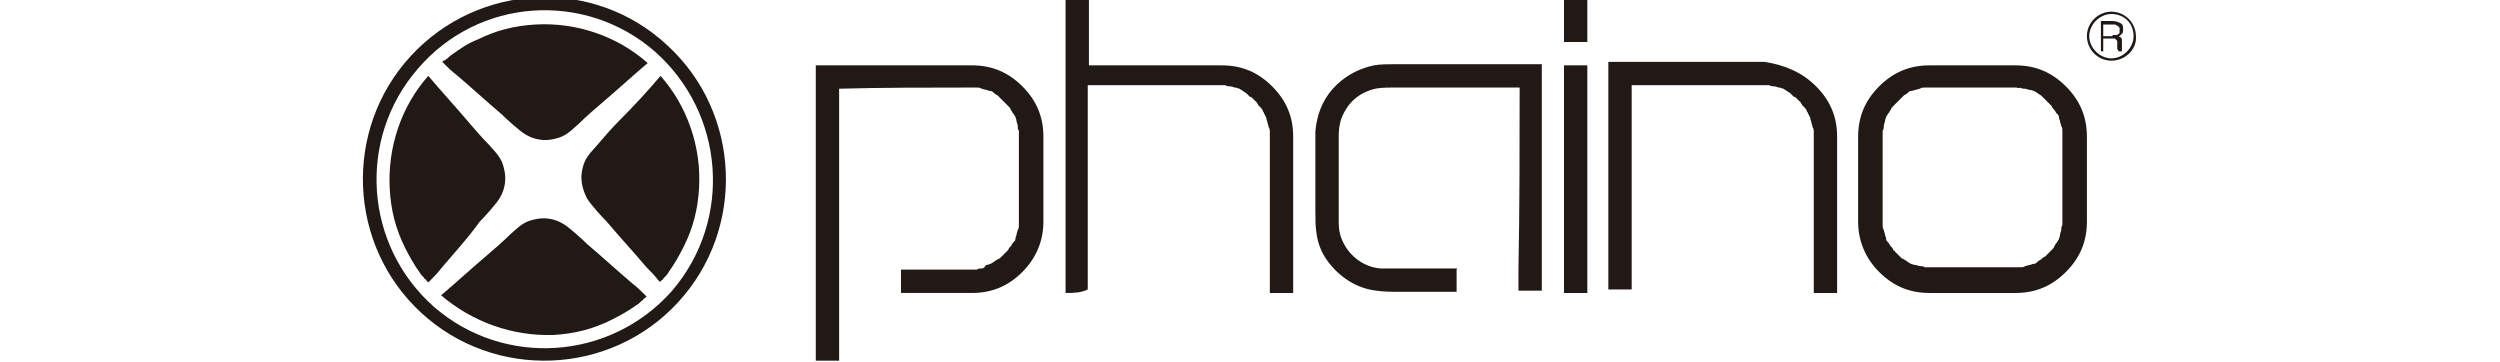 <?xml version="1.0" encoding="utf-8"?>
<!-- Generator: Adobe Illustrator 18.0.0, SVG Export Plug-In . SVG Version: 6.00 Build 0)  -->
<!DOCTYPE svg PUBLIC "-//W3C//DTD SVG 1.1//EN" "http://www.w3.org/Graphics/SVG/1.1/DTD/svg11.dtd">
<svg xmlns="http://www.w3.org/2000/svg" width="152" height="22" viewBox="0 0 152 31">
  <path fill="#211915" d="M102.9-.3h2v3.9h-2zM141.6 25.1h-7.4c-1.7 0-3.1-.6-4.3-1.8-1.2-1.2-1.8-2.7-1.8-4.3v-7.3c0-1.7.6-3.1 1.8-4.3 1.2-1.2 2.6-1.8 4.3-1.8h7.4c1.7 0 3.1.6 4.3 1.8 1.2 1.2 1.8 2.6 1.8 4.3V19c0 1.7-.6 3.1-1.8 4.3-1.2 1.2-2.6 1.8-4.3 1.8zm0-17.6H133.8c-.1 0-.3 0-.4.1-.1 0-.3.1-.4.1-.1 0-.2.1-.4.1-.1 0-.2.1-.3.2-.1.1-.2.1-.3.2l-.3.3-.3.3-.3.3c-.1.1-.2.2-.2.3-.1.1-.1.2-.2.3-.1.1-.1.2-.2.3 0 .1-.1.2-.1.4 0 .1-.1.2-.1.4 0 .1 0 .3-.1.4v8.1c0 .1 0 .3.1.4 0 .1.1.3.1.4 0 .1.1.2.1.4 0 .1.1.2.2.3.1.1.1.2.2.3.1.1.2.2.2.3l.3.3.3.3c.1.1.2.2.3.2.1.1.2.1.3.2.1.1.2.1.3.2.1 0 .2.1.4.1.1 0 .3.1.4.1.1 0 .3 0 .4.1H142c.1 0 .3 0 .4-.1.1 0 .3-.1.4-.1.1 0 .2-.1.4-.1.1 0 .2-.1.3-.2.1-.1.2-.1.3-.2.1-.1.2-.2.3-.2l.3-.3.3-.3c.1-.1.2-.2.2-.3.1-.1.1-.2.2-.3.1-.1.1-.2.2-.3 0-.1.1-.2.1-.4 0-.1.1-.3.1-.4 0-.1 0-.3.1-.4v-.4-7.3-.4c0-.1 0-.3-.1-.4 0-.1-.1-.3-.1-.4 0-.1-.1-.2-.1-.4 0-.1-.1-.2-.2-.3-.1-.1-.1-.2-.2-.3-.1-.1-.2-.2-.2-.3l-.3-.3-.3-.3-.3-.3c-.1-.1-.2-.1-.3-.2-.1-.1-.2-.1-.3-.2-.1 0-.2-.1-.4-.1-.1 0-.3-.1-.4-.1-.1 0-.3 0-.4-.1-.1.1-.2 0-.4 0zM124.5 7.4c1.2 1.2 1.8 2.6 1.8 4.3v13.4h-2V11.7v-.4c0-.1 0-.3-.1-.4 0-.1-.1-.3-.1-.4 0-.1-.1-.2-.1-.4 0-.1-.1-.1-.1-.2s-.1-.1-.1-.2-.1-.1-.1-.2-.1-.1-.1-.2l-.3-.3c0-.1-.1-.1-.1-.2l-.2-.2-.2-.2c-.1-.1-.1-.1-.2-.1l-.3-.3c-.1-.1-.2-.1-.3-.2-.1-.1-.2-.1-.3-.2-.1 0-.2-.1-.4-.1-.1 0-.2-.1-.4-.1-.1 0-.3 0-.4-.1h-11.8v17.5h-2V5.3h13.4c1.8.3 3.2.9 4.4 2.1zM60.2 25.1V-.2h2v5.8h11.4c1.7 0 3.1.6 4.3 1.8 1.2 1.2 1.8 2.6 1.8 4.3v13.4h-2V11.7v-.4c0-.1 0-.3-.1-.4 0-.1-.1-.3-.1-.4 0-.1-.1-.2-.1-.4 0-.1-.1-.1-.1-.2s-.1-.1-.1-.2-.1-.1-.1-.2-.1-.1-.1-.2l-.3-.3c0-.1-.1-.1-.1-.2l-.2-.2-.2-.2c-.1-.1-.1-.1-.2-.1l-.3-.3c-.1-.1-.2-.1-.3-.2-.1-.1-.2-.1-.3-.2-.1 0-.2-.1-.4-.1-.1 0-.2-.1-.4-.1-.1 0-.3 0-.4-.1H62.1v17.5c-.6.3-1.3.3-1.9.3zM26.1 3.9c6.3 5.8 6.7 15.7.9 22-5.8 6.3-15.7 6.7-22 .9-6.3-5.8-6.7-15.7-.9-22s15.7-6.8 22-.9zm-1.1.5C19-.8 9.9-.2 4.7 5.9-.5 11.9.1 21 6.1 26.3c6 5.2 15.1 4.6 20.4-1.4C31.7 18.8 31 9.7 25 4.4z" style="fill: rgb(33, 25, 21);"></path>
  <path fill="#211915" d="M24.4 5.4c-1.3 1.1-2.6 2.3-3.9 3.4-.7.6-1.4 1.2-2 1.8-.7.6-1.1 1.1-2.1 1.3-.8.2-1.7.1-2.5-.4-.5-.3-1.6-1.3-2-1.7C10.6 8.7 9.3 7.5 8 6.4c-.4-.3-.7-.6-1.1-1l-.1-.1.1-.1c.1 0 .2-.1.2-.1.2-.1.3-.3.5-.4.7-.5 1.4-1 2.2-1.3 1.6-.8 3.2-1.2 5-1.3 3.5-.2 7 1 9.6 3.3zM25.5 6.5c2.3 2.6 3.5 6.1 3.3 9.6-.1 1.8-.5 3.4-1.3 5-.4.8-.8 1.5-1.3 2.2-.1.2-.2.3-.4.5-.1.1-.1.2-.2.2l-.1.1s0 .1-.1 0l-.1-.1c-.3-.4-.6-.7-1-1.1-1.1-1.3-2.3-2.6-3.4-3.9-.4-.4-1.4-1.5-1.7-2-.4-.8-.6-1.6-.4-2.5.2-1 .7-1.4 1.3-2.1.6-.7 1.2-1.4 1.8-2 1.3-1.3 2.5-2.6 3.6-3.9zM6.7 25.3c1.3-1.1 2.6-2.3 3.9-3.4.7-.6 1.4-1.2 2-1.8.7-.6 1.1-1.1 2.1-1.3.8-.2 1.7-.1 2.5.4.5.3 1.6 1.3 2 1.7 1.3 1.1 2.6 2.3 3.9 3.4.4.3.7.6 1.1 1l.1.1-.1.1c-.1.1-.2.1-.2.2-.2.1-.3.3-.5.4-.7.5-1.4.9-2.2 1.3-1.6.8-3.2 1.2-5 1.3-3.5.1-6.9-1.1-9.6-3.4zM5.6 6.5C6.7 7.8 7.9 9.1 9 10.4c.6.7 1.2 1.4 1.8 2 .6.7 1.1 1.1 1.3 2.1.2.8.1 1.7-.4 2.5-.3.5-1.3 1.6-1.7 2-1 1.4-2.2 2.7-3.3 4-.3.4-.6.7-1 1.1l-.1.1-.1-.1c-.1-.1-.1-.2-.2-.2-.1-.2-.3-.3-.4-.5-.5-.7-.9-1.4-1.3-2.2-.8-1.6-1.2-3.2-1.3-5-.2-3.6 1-7.1 3.3-9.7zM99.1 7.5H88.3c-.8 0-1.5 0-2.2.3-.8.3-1.5.9-1.9 1.6-.5.8-.6 1.5-.6 2.4V19c0 .7.1 1.2.4 1.8.6 1.2 1.8 2.1 3.2 2.2h6.5c.1 0 0 .1 0 .1V25h-4.9c-.7 0-1.3 0-2-.1-1.7-.2-3.2-1.2-4.2-2.6-.5-.7-.8-1.5-.9-2.3-.1-.6-.1-1.2-.1-1.9V12v-.7c.1-1.4.6-2.7 1.5-3.7s2.1-1.7 3.5-2c.6-.1 1.2-.1 1.8-.1H101V24.9h-1.8-.1-.1v-.3-.5V23c.1-5.1.1-10.3.1-15.5zM52.2 7.5h.4c.1 0 .3 0 .4.1.1 0 .3.1.4.1.1 0 .2.1.4.1.1 0 .2.1.3.2.1.1.2.1.3.2l.3.3.3.3.3.3c.1.1.2.2.2.3.1.1.1.2.2.3.1.1.1.2.2.3 0 .1.1.2.1.4 0 .1.1.2.1.4 0 .1 0 .3.1.4v8.1c0 .1 0 .3-.1.4 0 .1-.1.3-.1.4 0 .1-.1.2-.1.4 0 .1-.1.2-.2.3-.1.1-.1.2-.2.3-.1.1-.2.2-.2.3l-.3.3-.3.3c-.1.1-.2.2-.3.2-.1.1-.2.1-.3.2-.1.1-.2.1-.3.2-.1 0-.2.1-.4.1-.2.3-.3.3-.4.3-.1 0-.3 0-.4.1h-6.5v2h6.1c1.7 0 3.1-.6 4.3-1.8 1.2-1.2 1.8-2.7 1.8-4.3v-7.3c0-1.7-.6-3.1-1.8-4.3-1.2-1.2-2.6-1.8-4.3-1.8H38.8v25.3h2V7.6c3.7-.1 7.6-.1 11.4-.1zM102.9 5.6h2v19.5h-2zM149.8 5.2c-1.2 0-2.1-1-2.1-2.1 0-1.2 1-2.1 2.1-2.1 1.2 0 2.1 1 2.1 2.1.1 1.1-.9 2.1-2.1 2.1zm0-4c-1 0-1.9.9-1.9 1.9 0 1 .9 1.9 1.9 1.9 1 0 1.9-.9 1.9-1.9 0-1.1-.8-1.9-1.9-1.9z" style="fill: rgb(33, 25, 21);"></path>
  <path fill="#211915" d="M149.1 3.2v1.2h-.2V1.8h1c.3 0 .5.1.7.2.2.1.2.3.2.5s0 .3-.1.4c-.1.1-.2.2-.3.2.1 0 .1.1.2.1 0 0 .1.1.1.2v1h-.3s0-.1-.1-.2V4v-.2-.2c0-.1 0-.1-.1-.2l-.1-.1h-1zm.8-.2h.3c.1 0 .1 0 .2-.1.1 0 .1-.1.1-.2v-.2c0-.1 0-.2-.1-.2 0-.1-.1-.1-.1-.1-.1 0-.1-.1-.2-.1h-1v1h.8z" style="fill: rgb(33, 25, 21);"></path>
</svg>